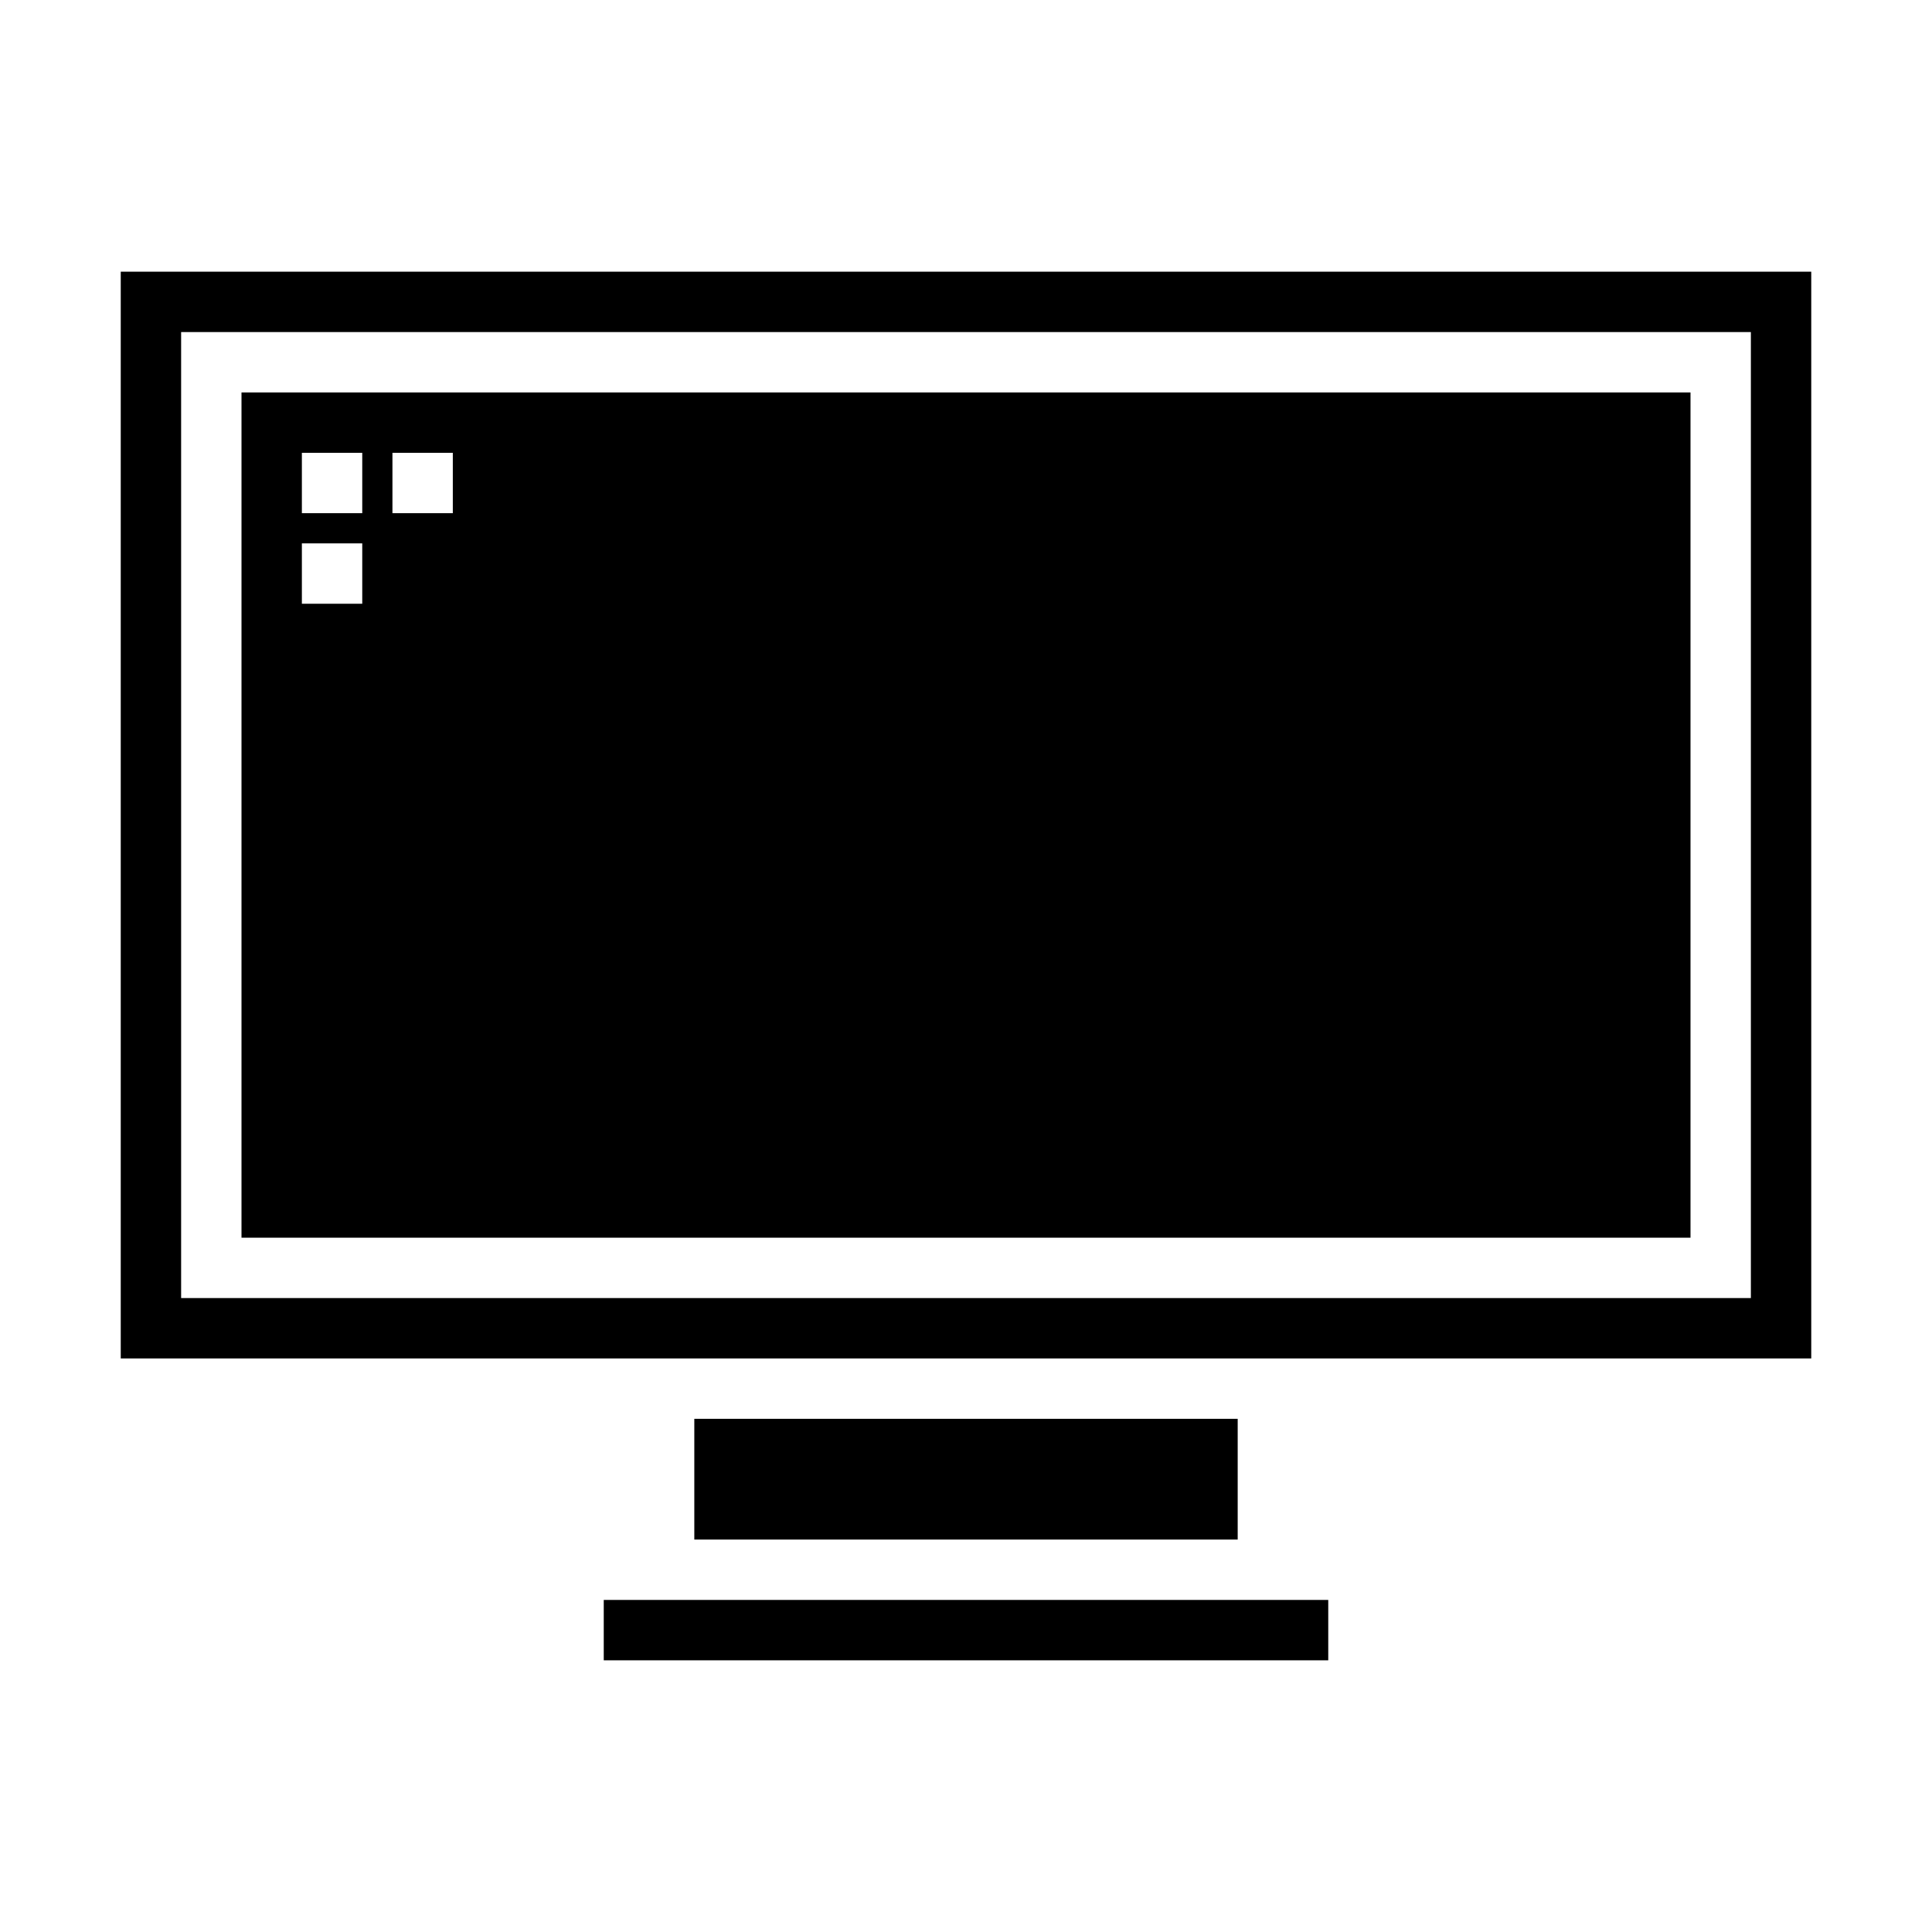 <svg xmlns="http://www.w3.org/2000/svg" viewBox="0 0 64 64" x="0px" y="0px"><g><rect x="20" y="53" width="24" height="2"></rect><rect x="23" y="47" width="18" height="4"></rect><path d="M60,9H4V45H60ZM58,43H6V11H58Z"></path><path d="M56,13H8V41H56ZM12,20H10V18h2Zm0-3H10V15h2Zm3,0H13V15h2Z"></path></g></svg>
